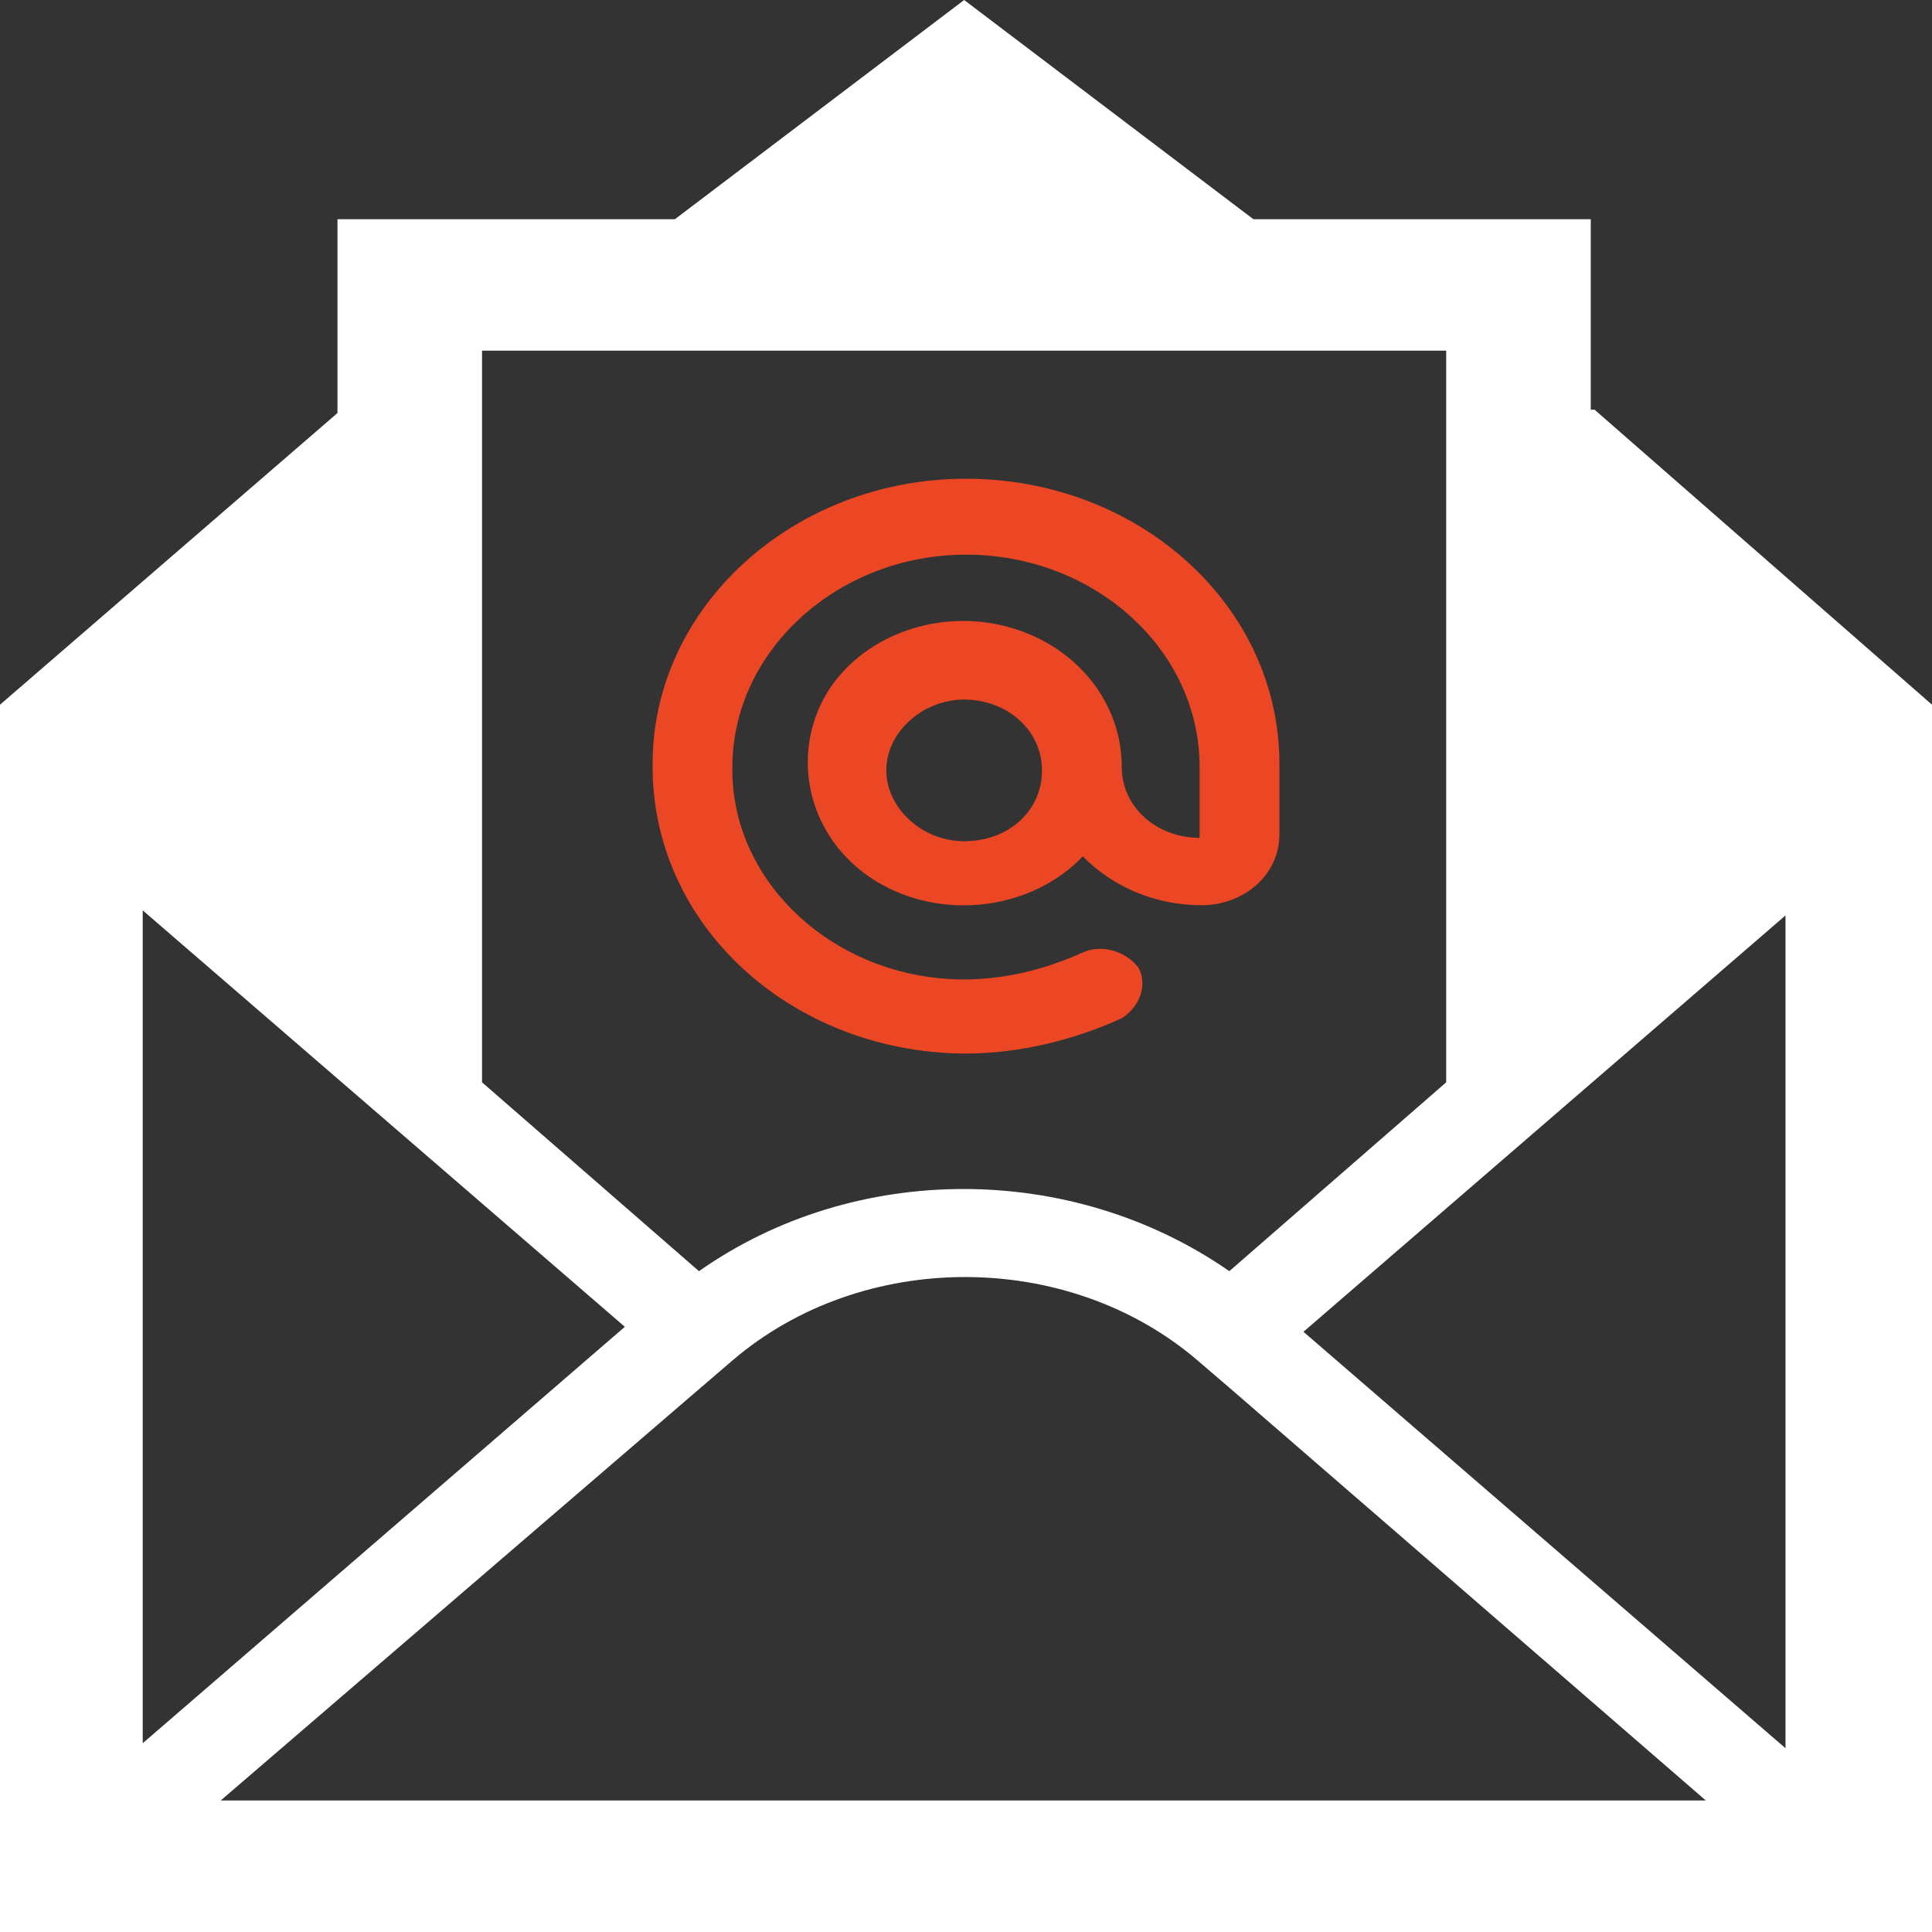<svg width="24" height="24" viewBox="0 0 24 24" fill="none" xmlns="http://www.w3.org/2000/svg">
<rect x="0" y="0" width="24" height="24" fill="#333333" stroke="none"/>
<path d="M22.18 21.717L16.192 16.544L22.18 11.372V21.738V21.717ZM2.742 22.366L8.683 17.257L9.098 16.901C10.71 15.518 13.266 15.518 14.878 16.901L15.293 17.257L21.19 22.366H2.718H2.742ZM1.773 11.309L7.762 16.482L1.773 21.655V11.288V11.309ZM5.966 4.356H17.965V13.445L15.271 15.791C13.313 14.43 10.618 14.43 8.683 15.791L5.988 13.445V4.356H5.966ZM19.761 5.089V2.723H15.57L11.977 0L8.384 2.723H4.192V5.131L0 8.754V24H24V8.754L19.808 5.089H19.761Z" fill="white"/>
<path d="M11.977 10.45C11.447 10.45 11.01 10.031 11.01 9.57C11.01 9.089 11.47 8.69 11.977 8.69C12.507 8.69 12.944 9.068 12.944 9.57C12.944 10.073 12.53 10.45 11.977 10.45ZM11.977 13.088C12.668 13.088 13.336 12.921 13.935 12.649C14.165 12.502 14.257 12.23 14.142 12.02C13.981 11.811 13.682 11.727 13.451 11.832C12.991 12.041 12.484 12.167 11.977 12.167C10.388 12.167 9.075 10.973 9.098 9.528C9.098 8.083 10.41 6.89 12 6.89C13.589 6.89 14.902 8.062 14.902 9.528V10.408C14.373 10.408 13.935 10.031 13.935 9.528C13.935 8.649 13.267 7.916 12.346 7.748C11.425 7.58 10.48 8.041 10.158 8.837C9.835 9.633 10.158 10.554 10.964 10.994C11.77 11.434 12.83 11.288 13.451 10.638C13.82 11.015 14.349 11.245 14.925 11.245C15.454 11.245 15.893 10.868 15.893 10.366V9.486C15.893 7.518 14.142 5.947 12 5.947C9.858 5.947 8.107 7.539 8.107 9.486C8.084 11.476 9.812 13.068 11.977 13.088Z" fill="#EB4724"/>
</svg>
